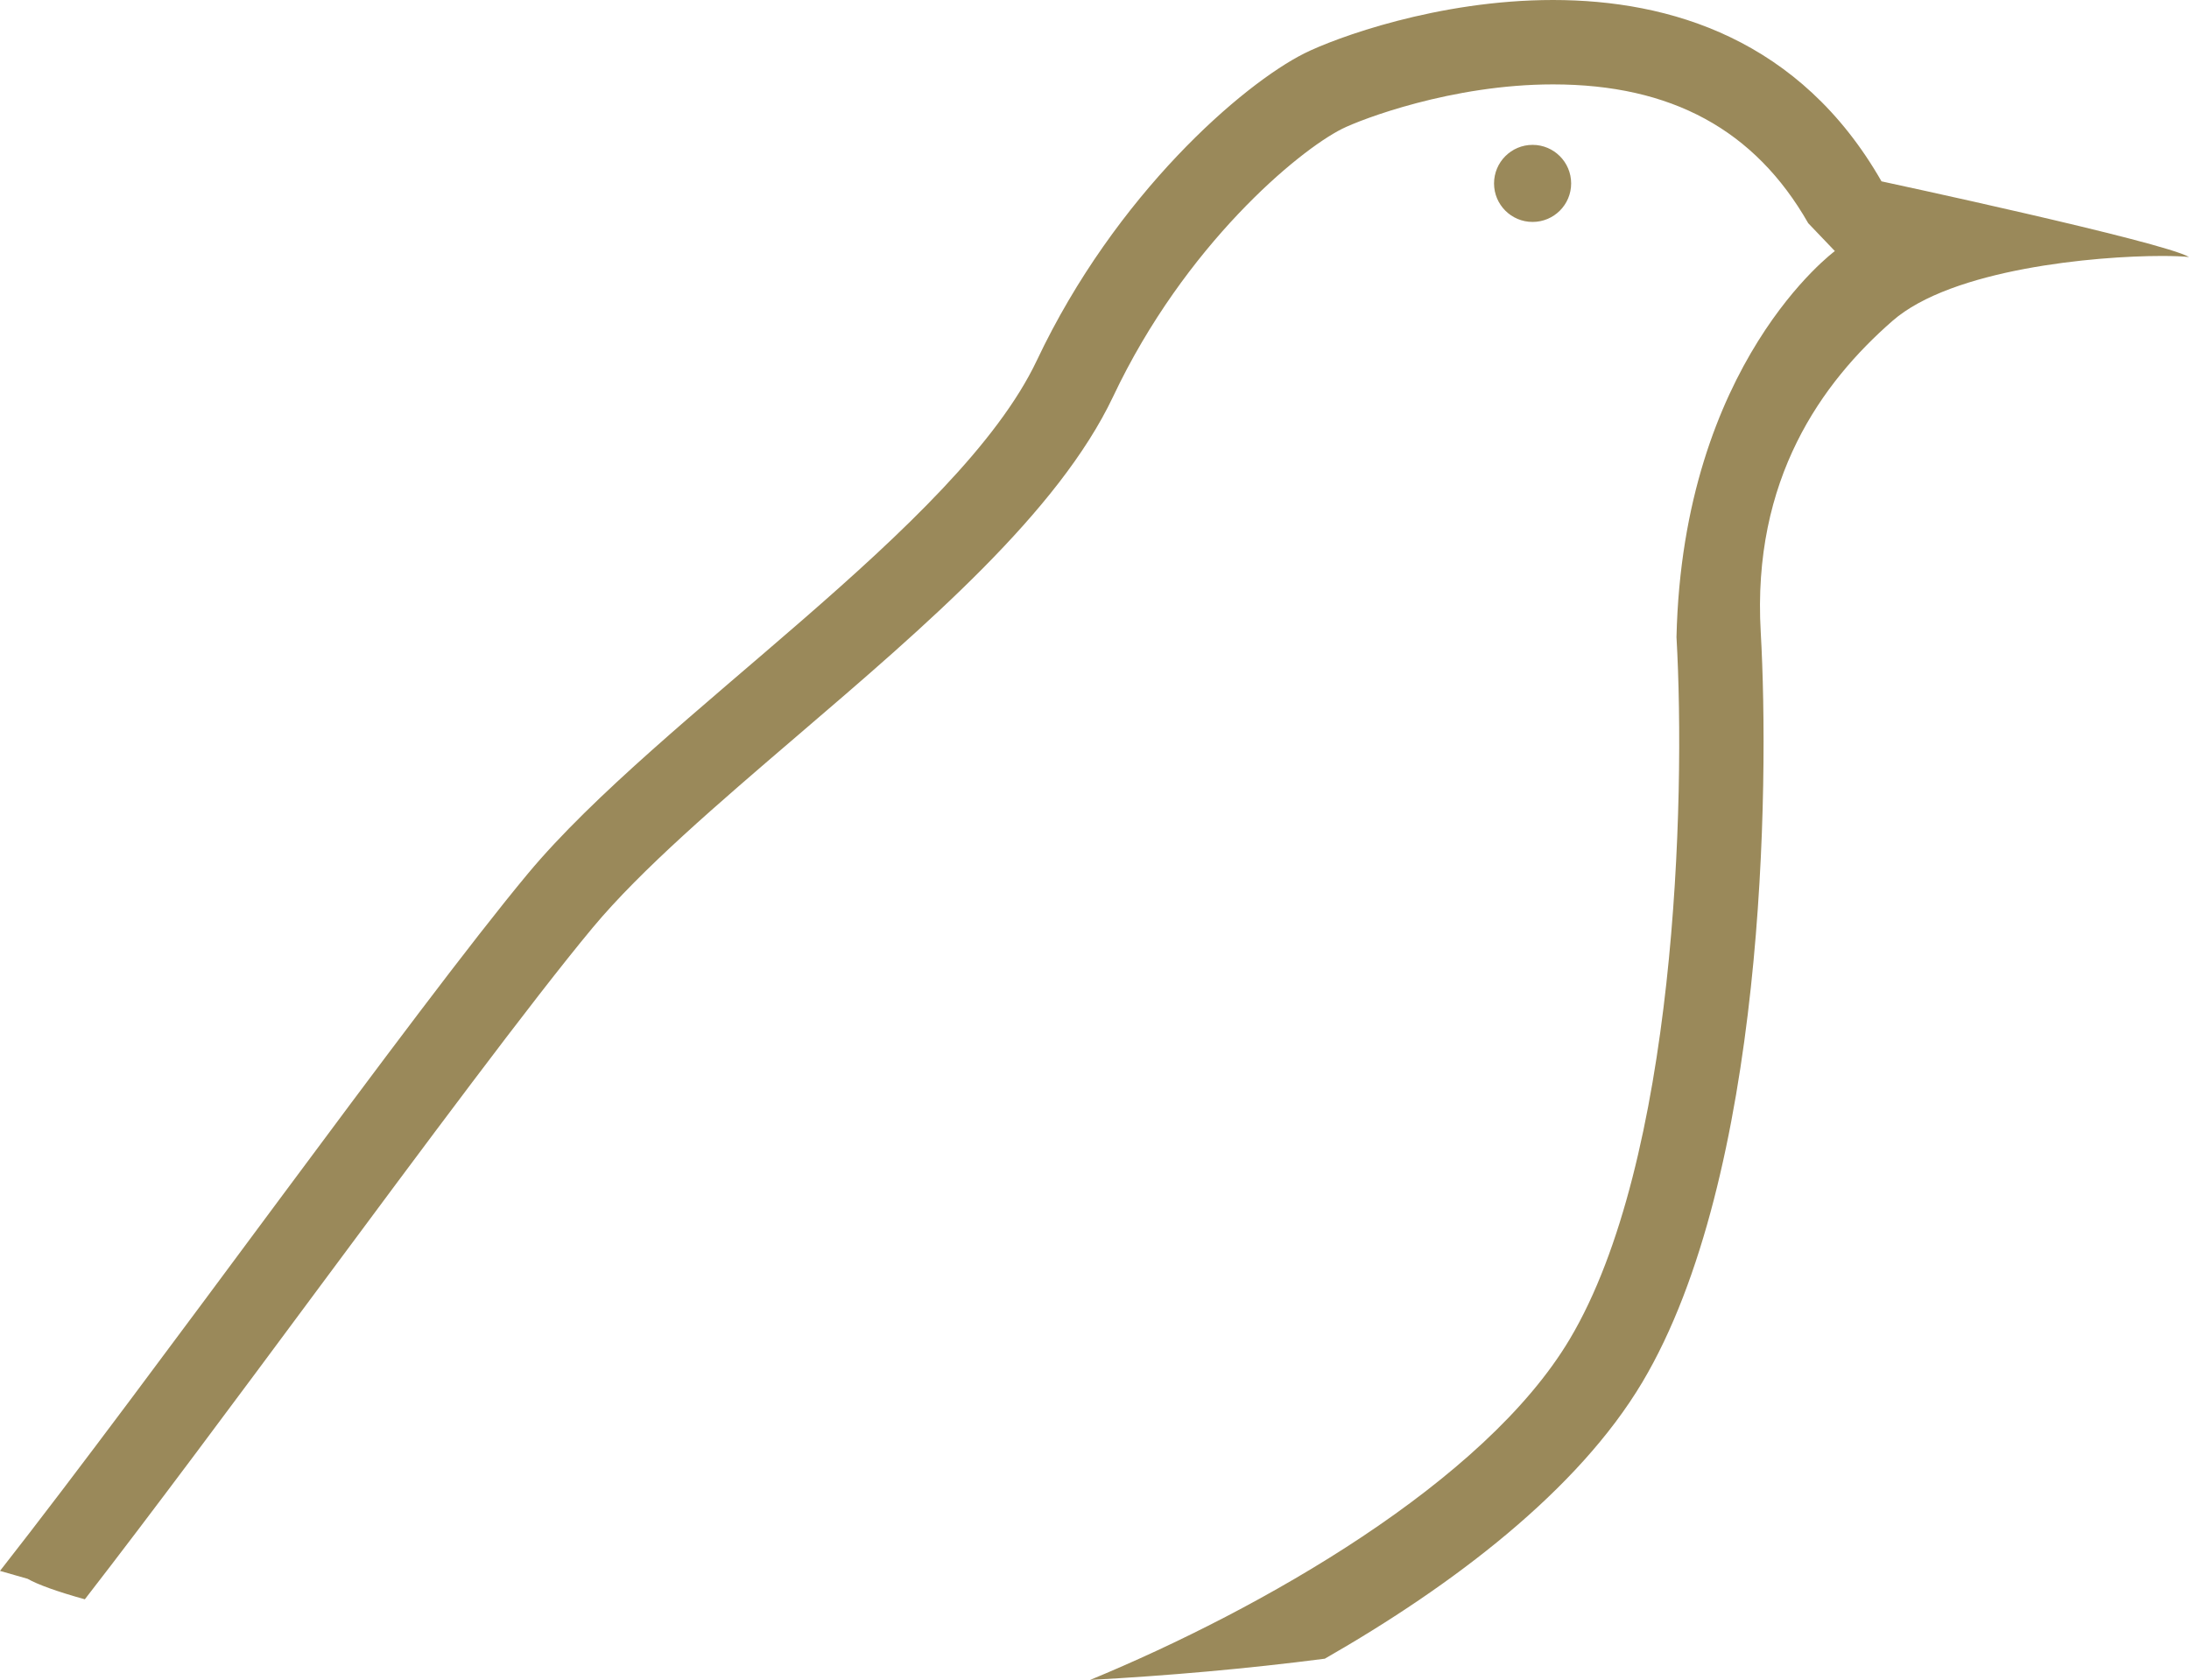 <svg version="1.1" id="图层_1" x="0px" y="0px" width="138.646px" height="106.42px" viewBox="0 0 138.646 106.42" enable-background="new 0 0 138.646 106.42" xml:space="preserve" xmlns="http://www.w3.org/2000/svg" xmlns:xlink="http://www.w3.org/1999/xlink" xmlns:xml="http://www.w3.org/XML/1998/namespace">
  <path fill="#9A895A" d="M111.521,40.052c0.553,9.732,0.275,34.459-7.504,47.517c-4.08,6.852-11.988,12.858-20.107,17.506
	c-4.979,0.644-9.957,1.076-14.867,1.346c10.876-4.491,24.986-12.526,30.38-21.588c6.709-11.258,7.357-34.016,6.762-44.476
	c0.398-17.382,10.031-24.452,10.031-24.452l-1.686-1.764c-3.383-5.92-8.672-8.795-16.168-8.795c-6.406,0-12.162,2.219-13.354,2.814
	c-2.768,1.385-9.963,7.359-14.502,16.955C67.031,32.45,58.65,39.63,50.543,46.571c-5.103,4.371-9.923,8.5-12.996,12.186
	C33.698,63.382,26.802,72.679,20.13,81.67c-5.178,6.982-10.473,14.117-14.756,19.642c-1.747-0.484-2.987-0.933-3.627-1.299
	c-0.603-0.168-1.182-0.336-1.747-0.5C9.743,87.09,26.25,63.978,33.441,55.336c8.337-10.002,27.229-21.946,32.232-32.508
	C70.667,12.273,78.732,5.326,82.62,3.379C84.552,2.414,91.052,0,98.361,0c7.416,0,15.662,2.484,20.809,11.488
	c0,0,17.889,3.836,19.479,4.795c-0.379-0.043-0.973-0.068-1.725-0.068c-4.197,0-13.295,0.814-17.066,4.119
	C115.407,24.222,110.96,30.333,111.521,40.052z M99.513,11.62c0-1.35-1.094-2.443-2.443-2.443c-1.348,0-2.441,1.094-2.441,2.443
	c0,1.348,1.094,2.439,2.441,2.439C98.419,14.06,99.513,12.968,99.513,11.62z" class="color c1"/>
</svg>